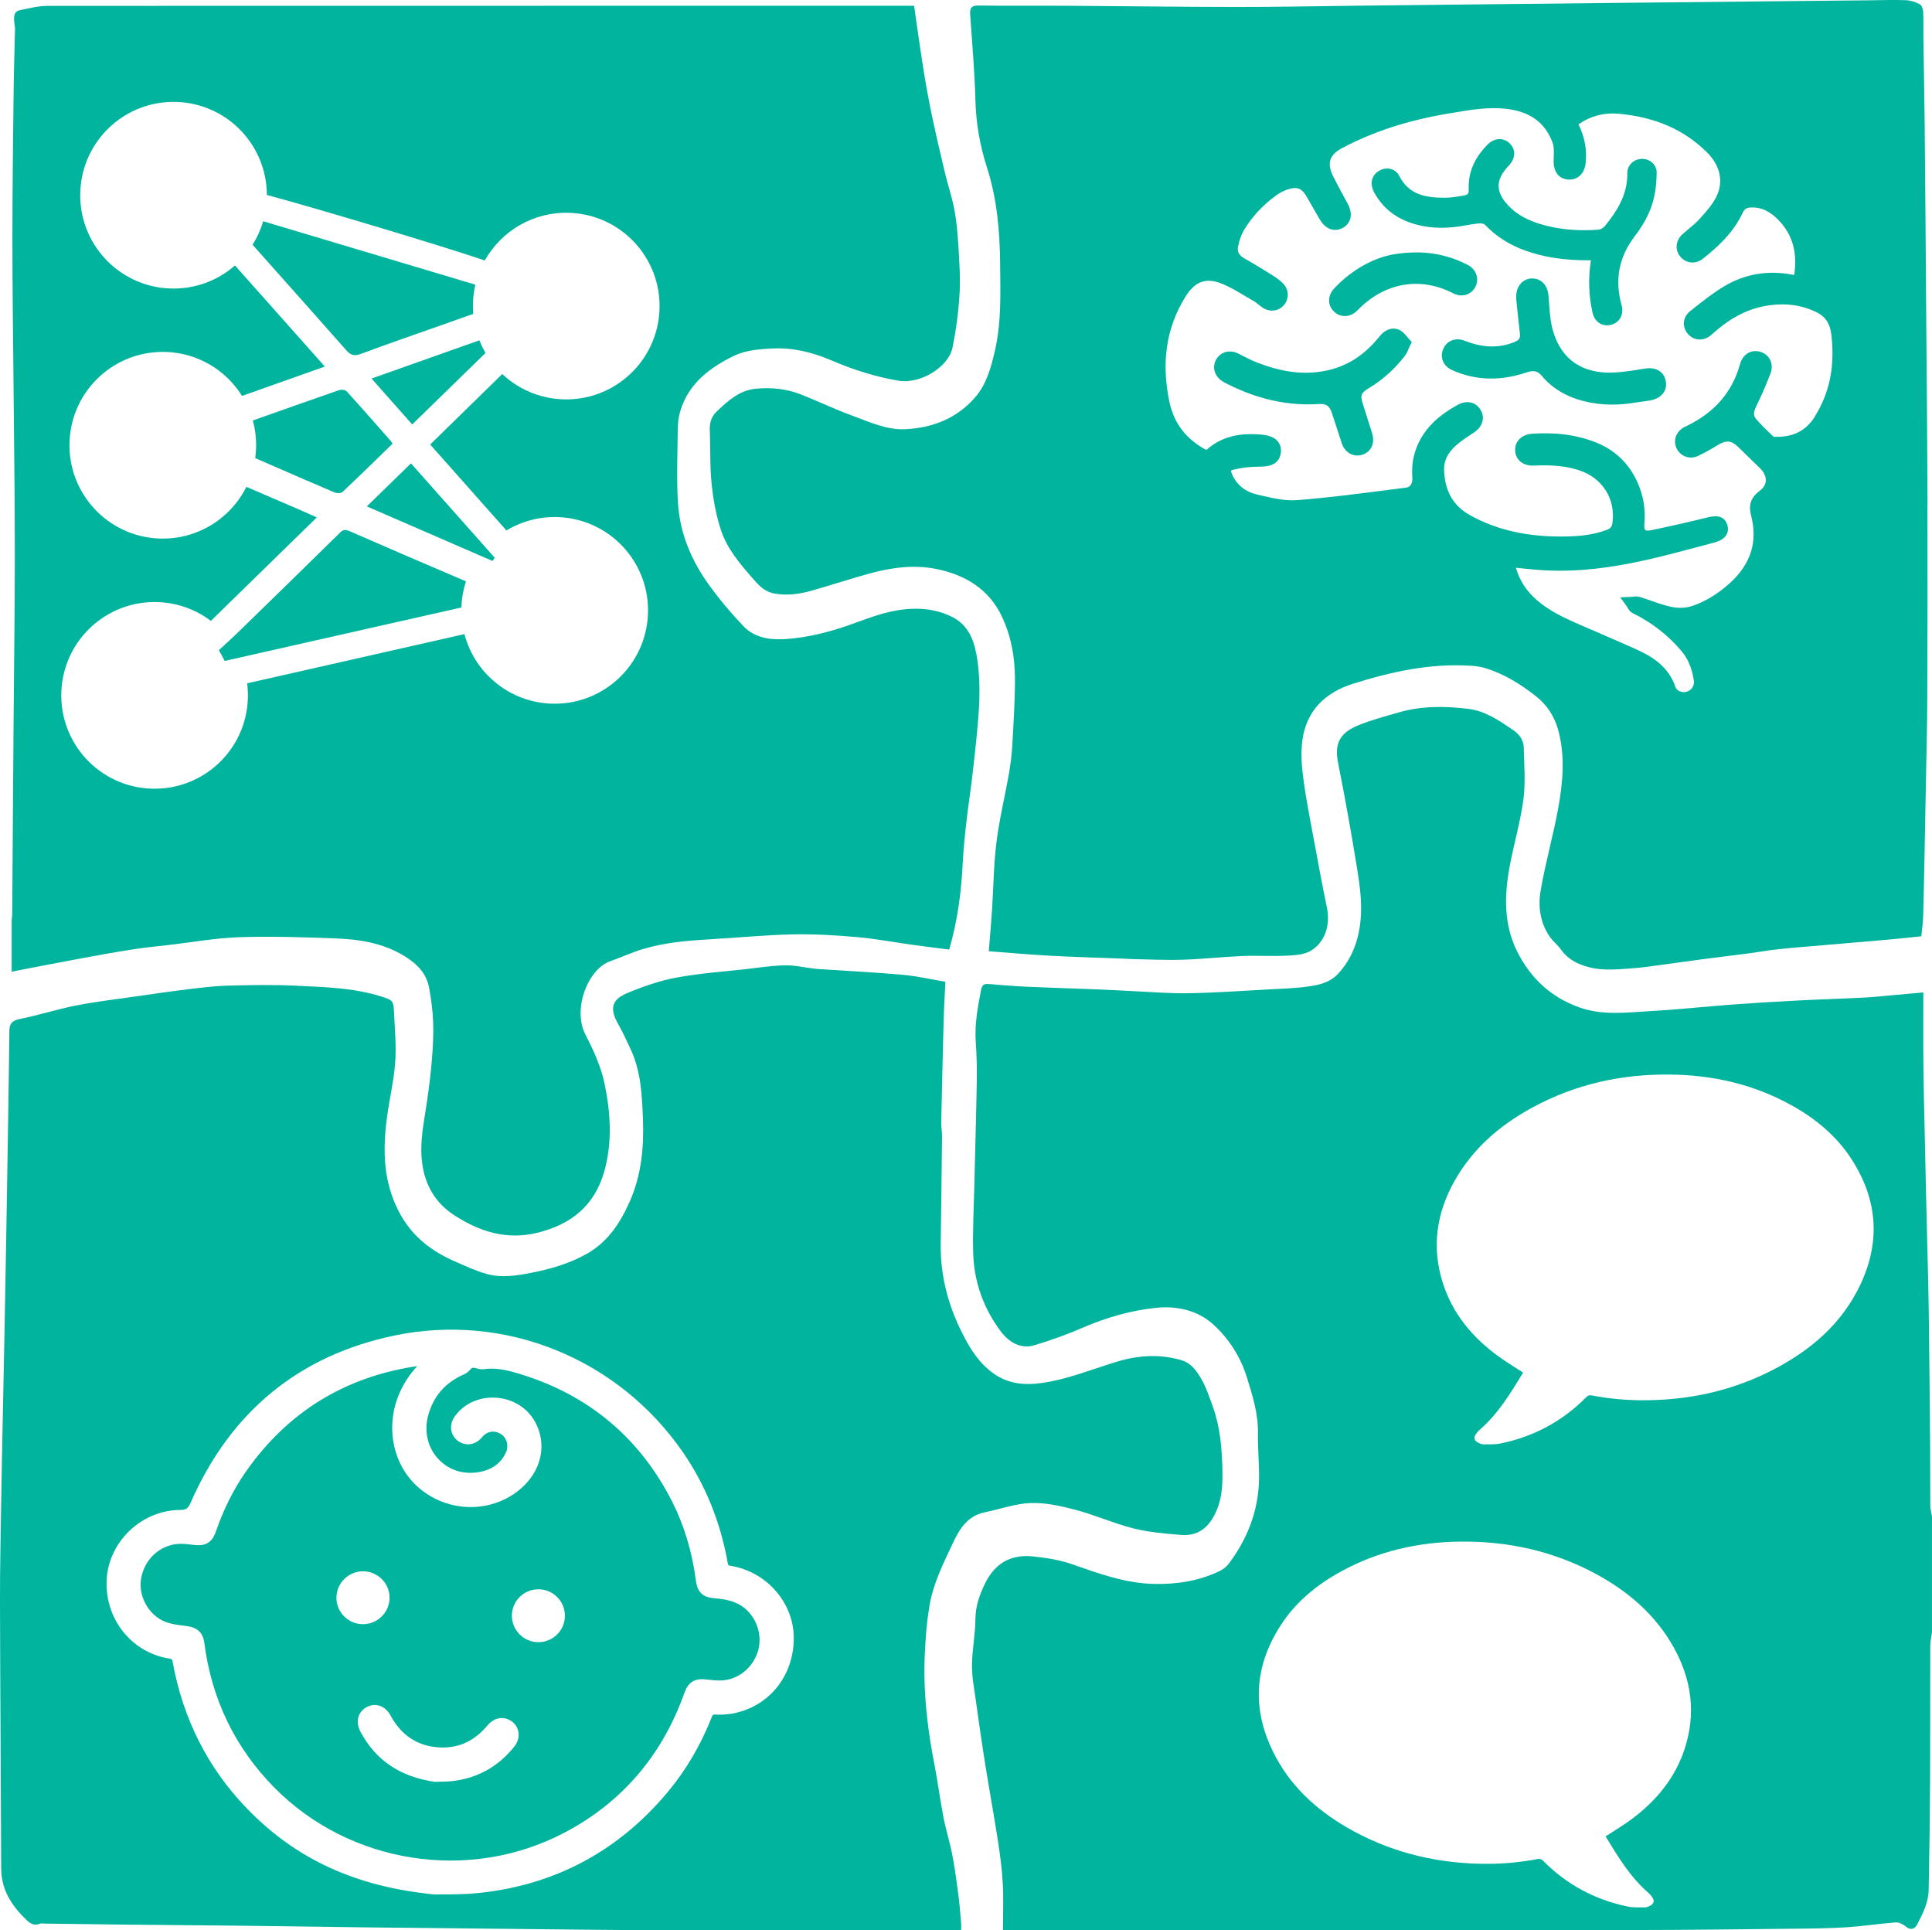<?xml version="1.0" encoding="UTF-8"?>
<svg id="Layer_3" data-name="Layer 3" xmlns="http://www.w3.org/2000/svg" viewBox="0 0 997.73 996.61">
  <defs>
    <style>
      .cls-1 {
        fill: #00b49d;
        stroke-width: 0px;
      }
    </style>
  </defs>
  <g>
    <path class="cls-1" d="M189.43,261.47c19.63,8.53,38.81,16.84,58.11,25.23h.01c2.26.98,4.51,1.96,6.78,2.94.18-.24.68-.95,1.18-1.63-1.57-1.77-3.14-3.54-4.7-5.3-12.87-14.49-25.65-28.91-38.57-43.45-7.63,7.43-15.11,14.71-22.81,22.21Z"/>
    <path class="cls-1" d="M175.71,274.92c-17.71,17.42-35.5,34.74-53.29,52.07-1.23,1.19-2.48,2.37-3.74,3.52-1.88,1.74-3.77,3.47-5.64,5.21,1.06,1.96,2.15,3.95,3.01,5.54,2.62-.59,5.23-1.18,7.84-1.77,38.29-8.65,76.32-17.25,114.4-25.84,0-.11,0-.22,0-.33.17-4.59.98-8.99,2.34-13.14-20.11-8.55-40.16-17.23-60.21-25.96-1.91-.83-3.11-.88-4.72.71Z"/>
    <path class="cls-1" d="M176.83,254.06c8.74-8.2,17.3-16.61,25.87-24.93-.31-.56-.42-.89-.65-1.15-7.64-8.67-15.24-17.37-23.02-25.91-.7-.78-2.72-1.04-3.83-.66-14.94,5.18-29.83,10.45-44.65,15.7,1.28,4.64,1.87,9.55,1.68,14.61-.06,1.65-.21,3.26-.43,4.85,1.05.44,2.09.88,3.13,1.33,12.57,5.45,25.11,10.98,37.71,16.33,1.2.51,3.4.57,4.18-.17Z"/>
    <path class="cls-1" d="M186.29,182.76c13.37-5.03,26.91-9.64,40.37-14.41,5.94-2.1,11.88-4.2,17.73-6.28-.16-1.93-.21-3.9-.14-5.88.12-3.16.55-6.24,1.23-9.2-36.62-10.95-72.99-21.83-109.58-32.76-1.26,4.35-3.11,8.43-5.45,12.16,16.11,18.1,32.26,36.19,48.29,54.36,2.26,2.57,4.1,3.3,7.54,2.01Z"/>
    <path class="cls-1" d="M191.87,195.44c7.18,8.12,13.91,15.71,21,23.72,12.78-12.45,25.32-24.68,37.87-36.92-1.22-2.07-2.28-4.26-3.17-6.52-18.52,6.56-36.97,13.1-55.7,19.73Z"/>
    <path class="cls-1" d="M504.05,336.97c-1.54-8.01-4.97-14.98-12.91-18.72-10.07-4.75-20.67-4.74-31.14-2.45-7.47,1.63-14.66,4.58-21.91,7.1-10.32,3.59-20.89,6.22-31.76,7.04-8.13.61-16.42-.36-22.39-6.61-6.39-6.7-12.41-13.85-17.83-21.35-9.02-12.5-14.97-26.54-15.97-42-.82-12.67-.26-25.44-.13-38.16.03-3.11.36-6.33,1.22-9.3,4.23-14.49,15.41-22.81,28.03-28.89,5.83-2.81,13.05-3.38,19.69-3.7,10.57-.52,20.72,1.99,30.53,6.2,11.18,4.8,22.75,8.49,34.82,10.48,10.59,1.74,25.51-6.73,27.63-17.28,1.82-9.05,3.06-18.3,3.6-27.51.49-8.37-.12-16.82-.62-25.21-.37-6.25-.95-12.53-2.11-18.66-1.2-6.35-3.33-12.51-4.83-18.8-2.41-10.12-4.78-20.25-6.91-30.43-1.66-7.94-3.07-15.93-4.34-23.94-1.67-10.51-3.1-21.05-4.67-31.81h-4.53c-147.68,0-295.37,0-443.05.06-3.44,0-6.93.68-10.31,1.43-5.61,1.24-7.95.32-6.44,9.61.11.68.03,1.39.01,2.09-.24,10.41-.58,20.82-.7,31.24-.28,25.31-.62,50.62-.63,75.93,0,24.61.37,49.21.57,73.82.25,29.41.68,58.83.69,88.24,0,29.19-.43,58.38-.65,87.58-.25,33.05-.47,66.11-.72,99.16,0,1.17-.26,2.33-.26,3.5-.02,8.64-.01,17.27-.01,26.08,12.22-2.35,24.46-4.76,36.73-7.03,8.81-1.63,17.64-3.2,26.5-4.57,6.07-.94,12.2-1.52,18.3-2.23,11.98-1.39,23.93-3.56,35.94-3.96,16.48-.54,33.01-.02,49.5.6,12.62.47,24.94,2.34,36.12,9.3,6.43,4,11.13,8.83,12.5,16.24,1.09,5.91,1.86,11.93,2.08,17.93.23,6.4-.14,12.85-.66,19.25-.58,7.15-1.48,14.29-2.5,21.4-1.49,10.41-3.9,20.6-2.58,31.4,1.48,12.17,7.1,21.36,17.05,27.71,12.88,8.22,26.59,12.62,42.4,8.8,17.51-4.23,29.57-14.07,34.54-31.29,4.38-15.17,3.41-30.87.19-46.06-1.85-8.71-5.77-17.17-9.87-25.17-6.69-13.04,1.4-33.71,12.87-37.72,5.63-1.97,11.06-4.52,16.76-6.24,10.84-3.27,22.06-4.33,33.34-4.98,14.54-.83,29.06-2.28,43.6-2.62,11.18-.26,22.41.41,33.56,1.37,9.76.84,19.44,2.7,29.16,4.05,6.26.87,12.55,1.62,18.63,2.4,4.36-15,6.25-29.69,6.98-44.58.36-7.33,1.16-14.65,1.98-21.95.83-7.39,2-14.73,2.87-22.11,1.05-8.98,2.05-17.98,2.87-26.99,1.14-12.57,1.62-25.18-.79-37.65ZM340.59,159.85c-1.01,26.61-23.4,47.35-49.99,46.34-12.12-.46-23.04-5.35-31.22-13.07-12.34,12.07-24.71,24.15-37.23,36.4,13.18,14.86,26.26,29.59,39.38,44.39,7.79-4.72,16.99-7.28,26.76-6.91,26.6,1.01,47.35,23.39,46.34,49.98-1.01,26.61-23.4,47.35-49.99,46.34-21.73-.82-39.55-15.9-44.8-35.9-37.41,8.48-74.75,16.92-112.21,25.4.34,2.63.47,5.32.36,8.06-1.01,26.6-23.39,47.34-49.99,46.33-26.6-1.01-47.34-23.39-46.33-49.98,1.01-26.61,23.39-47.35,49.98-46.34,10.25.39,19.64,3.95,27.24,9.7,18.13-17.7,36.3-35.44,54.71-53.43-2.8-1.25-5.26-2.38-7.76-3.47-9.53-4.11-19.08-8.18-28.6-12.32-8.19,16.43-25.45,27.43-45,26.69-26.6-1.01-47.35-23.4-46.34-49.99,1.01-26.6,23.4-47.35,49.99-46.34,16.6.63,30.93,9.58,39.1,22.7,14.08-5,28.22-10.01,42.77-15.16-15.58-17.53-30.96-34.82-46.41-52.2-8.94,7.83-20.76,12.37-33.56,11.89-26.6-1.01-47.34-23.39-46.33-49.98,1.01-26.61,23.39-47.35,49.98-46.34,25.95.98,46.31,22.29,46.38,48.02,24.35,6.51,90.63,26.35,112.54,33.82,8.58-15.26,25.19-25.3,43.89-24.59,26.6,1.01,47.35,23.39,46.34,49.98Z"/>
  </g>
  <g>
    <path class="cls-1" d="M384.52,830.35c-4.34-3.56-9.51-4.63-15.93-5.14-5.62-.45-8.45-3.19-9.19-8.89-1.92-14.89-6.04-28.64-12.24-40.88-16.59-32.76-42.8-54.89-77.91-65.76-6.42-1.99-12.72-3.69-19.27-2.72-1.45.22-2.89-.16-4.17-.5l-.18-.05c-1.52-.4-2.06-.13-2.62.57-.67.83-1.75,1.94-3.09,2.52-9.94,4.29-16.1,11.32-18.84,21.51-2.14,7.94-.27,16.17,4.99,22.02,5.22,5.81,12.79,8.41,20.76,7.15,7.18-1.14,12.07-4.67,14.55-10.49,1.47-3.46.21-7.57-2.88-9.35-3.49-2.01-7.11-1.31-9.7,1.88-3.16,3.89-8.31,4.66-12.23,1.83-3.98-2.86-4.8-8.2-1.91-12.42,4.55-6.65,12.4-10.37,20.98-9.97,8.86.42,16.58,5.08,20.66,12.45,5.93,10.72,3.78,23.59-5.47,32.78-14.56,14.47-38.5,15.07-54.5,1.36-13.54-11.6-17.62-31.81-9.93-49.14,2.22-5.01,5.14-9.44,9.06-13.73-37.29,5.44-67.08,23.8-88.56,54.6-6.34,9.09-11.41,19.24-15.5,31.03-1.79,5.17-5.01,7.26-10.4,6.77-.83-.08-1.65-.17-2.48-.26-1.1-.12-2.2-.25-3.3-.33-.55-.04-1.09-.06-1.63-.06-9.77,0-18.06,6.63-20.46,16.6-2.33,9.66,3.31,20.35,12.57,23.82,2.62.98,5.61,1.38,8.5,1.76.94.12,1.88.25,2.81.39,5.09.78,7.87,3.56,8.5,8.51,3.72,29.09,15.89,54.26,36.17,74.8,38.98,39.48,100.53,49.08,149.69,23.33,29.71-15.56,50.62-39.92,62.13-72.38,1.86-5.25,5.13-7.36,10.57-6.85.68.06,1.37.13,2.05.21,1.52.16,3.09.33,4.61.39,8.94.36,17.08-5.25,20.29-13.95,3.02-8.17.35-17.8-6.49-23.41ZM173.81,823.62c.75-7.47,7.45-12.94,14.94-12.23,3.72.36,7.06,2.15,9.4,5.03,2.31,2.84,3.36,6.41,2.95,10.04-.78,6.97-6.75,12.17-13.64,12.17-.47,0-.94-.02-1.42-.07-7.5-.78-12.99-7.48-12.24-14.94ZM265.69,901.7c-7.93,10.02-18.24,15.99-30.66,17.77-2.76.39-5.57.46-7.83.5-.89.02-1.71.04-2.43.07h-.15s-.15-.01-.15-.01c-18-2.68-30.56-11.2-38.4-26.05-1.34-2.53-1.67-5.22-.93-7.57.69-2.18,2.21-3.93,4.4-5.06,4.5-2.32,9.49-.51,12.13,4.4,5.69,10.55,14.38,16.12,25.84,16.53,9.5.35,17.6-3.43,24.06-11.2,3.02-3.64,6.95-4.86,10.77-3.34,2.61,1.04,4.5,3.13,5.21,5.76.75,2.78.07,5.77-1.86,8.21ZM291.66,835.67c-.71,7-6.67,12.25-13.6,12.25-.45,0-.9-.02-1.36-.07-7.49-.74-13.01-7.41-12.3-14.87.34-3.64,2.08-6.92,4.89-9.24,2.85-2.34,6.48-3.43,10.21-3.05h0c7.46.76,12.91,7.47,12.16,14.97Z"/>
    <path class="cls-1" d="M631.29,758.66c-.3-10.74-1.12-21.59-4.8-31.88-1.87-5.22-3.59-10.62-6.42-15.31-2.29-3.81-4.98-7.7-10.05-9.17-10.9-3.16-21.6-2.6-32.32.53-13.18,3.86-25.85,9.32-39.67,11.25-9.88,1.38-18.5.33-26.49-6.05-5.8-4.63-9.67-10.34-13.14-16.81-8.26-15.4-12.85-31.58-12.6-49.09.27-18.51.5-37.02.69-55.53.02-2.33-.46-4.66-.41-6.98.36-17.43.76-34.87,1.23-52.3.18-6.67.58-13.33.9-20.4-7.53-1.26-14.76-2.95-22.1-3.6-14.38-1.28-28.82-1.99-43.23-2.94-1.04-.07-2.08-.21-3.12-.33-4.83-.58-9.68-1.73-14.49-1.62-6.71.16-13.4,1.2-20.09,1.96-12.1,1.37-24.3,2.19-36.24,4.45-8.65,1.63-17.18,4.64-25.32,8.07-7.86,3.32-8.71,8.09-4.55,15.52,2.43,4.35,4.55,8.89,6.65,13.41,5.27,11.35,5.83,23.61,6.3,35.76.57,14.72-.73,29.19-6.9,43.01-4.98,11.15-11.37,20.78-22.24,26.87-8.99,5.04-18.77,7.84-28.82,9.78-7.45,1.44-15.05,2.62-22.49.6-5.43-1.47-10.62-3.9-15.81-6.15-12.77-5.52-23.11-13.15-29.86-26.27-8.01-15.58-8.26-31.42-6.14-47.86,1.24-9.63,3.57-19.16,4.31-28.81.64-8.34-.15-16.81-.54-25.21-.33-7-.46-7.08-7.03-9.14-14.3-4.48-29.19-4.73-43.94-5.47-11.58-.57-23.22-.33-34.83-.03-6.74.17-13.49,1.01-20.19,1.82-9.11,1.1-18.2,2.43-27.28,3.74-10.34,1.49-20.74,2.69-30.98,4.7-9.81,1.93-19.38,5.01-29.18,7.01-3.89.8-5.23,2.39-5.26,6.11-.15,16.04-.43,32.08-.67,48.12-.22,14.64-.46,29.27-.7,43.91-.22,13.46-.46,26.92-.71,40.39-.22,12.17-.46,24.34-.7,36.5-.23,11.47-.47,22.93-.7,34.4-.24,12.18-.51,24.35-.69,36.53-.27,18.27-.71,36.55-.67,54.82.1,45.95.47,91.9.62,137.85.04,11.07,5.47,19.25,13.05,26.53,1.99,1.91,3.97,3.09,6.82,1.96.81-.32,1.86-.08,2.79-.07,14.24.18,28.49.38,42.73.53,20.04.21,40.09.34,60.13.57,20.62.24,41.25.59,61.87.83,24.6.29,49.19.53,73.79.77,25.32.25,50.64.62,75.96.67,51.49.11,102.99.03,154.48.03h4.11c0-1.6.09-2.75-.02-3.88-.43-4.86-.79-9.72-1.43-14.55-.91-6.88-1.82-13.78-3.14-20.59-1.25-6.47-3.28-12.79-4.53-19.26-1.78-9.22-2.96-18.56-4.76-27.77-2.92-14.97-4.84-30.04-5.08-45.28-.1-6.64.25-13.3.71-19.93.38-5.43,1.01-10.86,1.9-16.23,1.94-11.7,7.28-22.15,12.26-32.75,3.48-7.41,7.65-13.78,16.42-15.56,7.91-1.61,15.75-4.52,23.69-4.77,7.71-.24,15.67,1.55,23.22,3.56,10.04,2.67,19.65,6.99,29.71,9.53,7.92,2,16.23,2.7,24.42,3.37,7.35.6,12.89-2.22,16.85-9.17,4.49-7.87,4.94-16.29,4.7-24.63ZM376.88,884.96c-2.48.37-5.01.49-7.5.36-1.15-.06-1.32.05-1.74,1.11-5.68,14.47-13.35,27.55-22.81,38.87-25.51,30.56-58.41,48.1-97.8,52.15-6.54.67-13.17.68-18,.69-1.77,0-3.32,0-4.55.04h-.1s-.09,0-.09,0c-40.8-4.04-71.66-18.26-97.1-44.73-19.92-20.73-32.71-46.04-38-75.23-.26-1.44-.41-1.61-1.64-1.8-19.91-3.12-33.85-20.99-32.41-41.55,1.35-19.28,18.28-35.08,37.74-35.21,3.19-.02,4.23-.72,5.56-3.75,20.58-47,55.98-76.04,105.23-86.32,56.98-11.89,115.44,11.72,148.92,60.15,11.67,16.88,19.48,36.12,23.21,57.21.22,1.24.32,1.35,1.38,1.52,18.77,3,32.85,19.15,32.75,37.56-.11,20.08-13.69,36.1-33.03,38.96Z"/>
  </g>
  <path class="cls-1" d="M996.85,777.48c-.09-10.55,0-21.11-.09-31.66-.19-22.96-.42-45.93-.71-68.89-.13-10.53-.44-21.05-.69-31.58-.22-9.59-.48-19.17-.7-28.76-.25-10.64-.48-21.28-.7-31.91-.25-11.69-.57-23.39-.68-35.08-.12-12.26-.03-24.51-.03-37.16-5.95.53-10.87.98-15.8,1.41-5.01.44-10,1-15.02,1.26-11.34.57-22.68.9-34.02,1.49-11.32.59-22.63,1.26-33.93,2.1-13.84,1.03-27.65,2.55-41.5,3.33-12.52.71-25.21,2.48-37.46-1.9-14.51-5.19-25.06-14.97-31.94-28.66-7.02-13.98-6.77-28.79-4.04-43.66,2.15-11.69,5.6-23.18,7.17-34.93,1.17-8.81.4-17.89.2-26.85-.09-3.81-2.29-6.92-5.38-9.01-7.2-4.88-14.44-9.95-23.37-11.02-11.85-1.42-23.73-1.58-35.36,1.73-7.12,2.03-14.33,3.94-21.17,6.71-8.61,3.49-12.79,8.43-10.67,19.13,3.56,17.93,6.8,35.94,9.73,53.98,1.34,8.24,2.58,16.7,2.13,24.96-.61,11.2-3.91,21.91-11.96,30.45-4.18,4.43-9.85,5.67-15.44,6.43-6.78.93-13.67,1.13-20.52,1.5-13.75.74-27.5,1.74-41.26,1.96-10.14.16-20.29-.74-30.44-1.19-5.01-.22-10.01-.55-15.02-.74-12.85-.5-25.7-.88-38.54-1.46-6.4-.29-12.8-.86-19.19-1.39-2.46-.2-3.36.71-3.84,3.23-1.67,8.82-3.34,17.59-2.71,26.66.47,6.65.65,13.35.54,20.02-.3,18.01-.85,36.02-1.26,54.03-.27,11.81-.96,23.64-.58,35.43.47,14.62,5.37,28.09,14.06,39.8,4.11,5.53,10.15,9.59,17.64,7.34,8.48-2.55,16.85-5.59,24.98-9.09,12.24-5.26,24.92-8.94,38.07-10.23,10.78-1.06,21.51,1.44,29.53,8.89,7.82,7.26,13.72,16.38,16.98,26.84,2.97,9.52,5.97,19,5.78,29.2-.14,7.69.66,15.4.57,23.1-.2,16.45-5.87,31.09-15.68,44.16-1.21,1.61-3.06,2.96-4.9,3.84-10.58,5.03-21.77,6.79-33.47,6.56-15.07-.3-28.83-5.4-42.78-10.26-6.29-2.19-13.09-3.22-19.75-3.93-11.52-1.24-19.87,3.45-25.04,14.18-2.83,5.87-4.82,11.58-4.87,18.24-.06,7.87-1.68,15.73-1.77,23.61-.06,5.96,1.1,11.95,1.93,17.9,1.56,11.24,3.17,22.48,4.96,33.69,2.05,12.9,4.43,25.75,6.43,38.66,1.15,7.43,2.17,14.92,2.58,22.42.44,7.89.1,15.83.1,24.22h4.78c106.74,0,213.48.05,320.22-.03,28.37-.02,56.75-.4,85.12-.7,8.67-.09,17.34-.19,25.99-.76,8.32-.55,16.6-1.85,24.92-2.47,1.71-.13,3.84.97,5.25,2.13,2.59,2.14,4.6,1.22,5.8-1.03,2.98-5.61,5.85-11.42,5.98-17.92.38-18.84.63-37.69.73-56.54.12-23.1.02-46.2.09-69.3,0-2.41.58-4.82.89-7.22v-59.8c-.3-1.83-.86-3.65-.87-5.48ZM870.08,902.76c-5.01,15.45-14.95,27.33-27.86,36.84-4.1,3.01-8.5,5.61-13.05,8.6,6.39,10.45,12.67,21,22.13,29.18.87.75,1.65,1.69,2.23,2.68.87,1.48.48,2.87-1,3.73-.93.54-2.04,1.07-3.07,1.07-3.02,0-6.11.13-9.04-.48-16.84-3.51-31.4-11.33-43.51-23.59-.9-.91-1.69-1.13-2.88-.9-8.48,1.65-17.04,2.44-25.69,2.47-24.45.08-47.64-5.12-69.2-16.79-16.82-9.11-31.04-21.18-40.23-38.23-12.44-23.09-11.85-46,2.49-68.17,7.74-11.96,18.47-20.77,30.85-27.6,19.19-10.6,39.9-15.31,61.7-15.58,24.88-.31,48.48,4.91,70.42,16.81,16.75,9.09,30.78,21.19,40.12,38.07,9.11,16.47,11.43,33.83,5.57,51.91ZM958.66,667.39c-9.29,17.23-23.66,29.44-40.66,38.65-21.8,11.8-45.23,17.06-69.95,16.97-8.73-.03-17.39-.82-25.96-2.5-1.2-.23-2-.01-2.91.91-12.24,12.39-26.97,20.3-43.99,23.85-2.95.62-6.09.49-9.13.49-1.04,0-2.17-.54-3.11-1.08-1.49-.86-1.89-2.27-1.01-3.77.59-1,1.38-1.95,2.26-2.71,9.56-8.26,15.92-18.93,22.37-29.49-4.61-3.01-9.06-5.64-13.19-8.69-13.05-9.61-23.1-21.62-28.16-37.24-5.92-18.27-3.58-35.82,5.63-52.47,9.44-17.07,23.63-29.3,40.56-38.48,22.18-12.03,46.04-17.31,71.19-17,22.03.27,42.97,5.03,62.37,15.75,12.51,6.91,23.36,15.81,31.18,27.9,14.5,22.41,15.1,45.56,2.52,68.91Z"/>
  <g>
    <path class="cls-1" d="M726.54,173.77c-.94-1.13-1.92-2.3-3.33-3.13-2.73-1.61-7.02-1.62-10.85,3.14-7.64,9.5-16.49,15.23-27.07,17.51-11.52,2.49-23.32,1.05-37.12-4.52-2.06-.83-4.05-1.85-6.16-2.93-.86-.44-1.72-.88-2.58-1.3-4.35-2.15-8.98-.94-11.28,2.93-2.39,4.04-1,8.88,3.31,11.52.91.56,1.86,1.03,2.62,1.41,15.86,7.91,31.31,11.25,47.21,10.2,3.54-.24,5.29.98,6.47,4.5.96,2.88,1.9,5.78,2.84,8.67.77,2.36,1.53,4.72,2.31,7.07.84,2.52,2.45,4.49,4.55,5.54,1.1.55,2.3.82,3.52.82.9,0,1.81-.15,2.71-.45,4.42-1.5,6.46-5.97,4.95-10.88-1.11-3.61-2.26-7.21-3.41-10.8l-1.42-4.44c-1.45-4.55-.97-5.79,3.19-8.28,6.97-4.17,13.18-9.73,18.46-16.54.89-1.15,1.44-2.44,1.97-3.68.23-.53.46-1.09.75-1.68l.9-1.86-1.41-1.5c-.41-.44-.78-.88-1.13-1.31Z"/>
    <path class="cls-1" d="M710.66,101.09c4.66,7.54,11.82,12.58,21.28,15,7.65,1.95,15.87,2.03,25.14.23.79-.11,1.59-.25,2.38-.38,1.82-.31,3.54-.6,5.19-.6h0c.95,0,2,.45,2.28.75,5.67,6,12.58,10.38,21.1,13.41,9.55,3.39,19.93,4.95,32.73,4.9.32,0,.6,0,.82,0-.02.19-.05.4-.09.66-1.33,8.8-1.02,17.64.9,26.27.55,2.48,1.79,4.39,3.59,5.53,1.16.73,2.48,1.11,3.9,1.11.64,0,1.29-.08,1.96-.23,2.09-.47,3.82-1.7,4.87-3.45,1.13-1.89,1.39-4.24.73-6.61-3.68-13.27-1.44-24.97,6.85-35.79,5.17-6.75,8.43-13.37,9.96-20.22.8-3.57,1.21-7.54,1.29-12.51.03-1.87-.7-3.63-2.05-4.95-1.5-1.47-3.59-2.26-5.78-2.17-4.18.16-7.4,3.45-7.33,7.48.2,11.12-5.52,19.74-11.73,27.39-.66.81-2.17,1.6-3.25,1.68-10.76.85-20.91-.15-30.18-2.97-6.89-2.1-12.19-5.17-16.23-9.41-6.76-7.09-6.75-13.41.02-20.5,4.41-4.62,3.27-9,.73-11.57-1.49-1.51-3.33-2.3-5.32-2.3h-.02c-2.26,0-4.46,1.04-6.35,2.98-6.73,6.89-9.86,14.3-9.57,22.66.09,2.61-.32,3.1-2.91,3.54l-.65.11c-2.84.48-5.52.93-8.16.96-10.97.12-19.26-1.74-24.14-11.22-1.84-3.57-5.93-4.85-9.73-3.04-3.71,1.77-5.3,5.33-4.15,9.3.42,1.47,1.17,2.78,1.91,3.98Z"/>
    <path class="cls-1" d="M757.27,152.13c2.03-.66,3.7-2.12,4.7-4.12,2.1-4.18.33-9.04-4.12-11.3-11.57-5.87-23.02-7.59-37.12-5.56h-.03c-11.1,1.71-22.6,8.13-31.55,17.62-1.9,2.02-2.86,4.31-2.78,6.62.07,2.12,1.01,4.07,2.71,5.64,1.57,1.45,3.47,2.16,5.41,2.16,2.3,0,4.65-1,6.55-2.97,13.82-14.31,32.28-17.6,49.39-8.79,2.25,1.16,4.68,1.41,6.83.7Z"/>
    <path class="cls-1" d="M849.55,190.31l-1.94.31c-4.56.73-9.28,1.48-13.86,1.72-16.27.86-27.24-6.46-31.66-21.19-1.36-4.52-1.72-9.36-2.11-14.49-.11-1.41-.21-2.82-.34-4.21-.46-5.09-3.5-8.41-7.92-8.67-4.47-.26-8.08,3.05-8.63,7.89-.09.81-.18,1.75-.08,2.75l.31,3.03c.47,4.61.96,9.39,1.53,14.08.38,3.15-.07,3.96-2.87,5.11-7.84,3.22-16.21,2.99-25.62-.71-4.53-1.78-9.04-.13-10.95,4.01-1.98,4.28-.23,8.9,4.16,10.98,2.25,1.07,4.68,1.98,7.23,2.7,10.09,2.85,20.46,2.4,31.71-1.37,3.55-1.19,5.65-.68,7.76,1.86,5.24,6.32,12.53,10.7,21.67,13.02,4.68,1.19,9.49,1.78,14.54,1.78,3.97,0,8.07-.37,12.36-1.1l1.8-.25c1.68-.23,3.36-.47,5.04-.71.56-.08,1.07-.2,1.5-.31,5.43-1.38,8.16-5.44,6.94-10.34-1.11-4.49-5.16-6.75-10.56-5.9Z"/>
    <path class="cls-1" d="M995.42,260.91c-.13-35.87-.48-71.73-.75-107.6-.22-29.65-.43-59.29-.72-88.94-.15-15.33-.47-30.66-.68-45.99-.06-4.04.14-8.09-.09-12.11-.08-1.42-.7-3.48-1.72-4.04-2.14-1.17-4.71-2.02-7.13-2.12-6.08-.25-12.18-.02-18.28.04-18.41.18-36.81.37-55.22.56-27.07.28-54.14.56-81.21.84-21.44.23-42.88.46-64.33.69-21.56.24-43.13.47-64.69.71-20.86.23-41.71.68-62.57.65-28.94-.03-57.87-.45-86.81-.62-15.24-.09-30.48.09-45.72-.12-3.59-.05-4.74.95-4.49,4.54,1.06,14.85,2.32,29.71,2.72,44.59.32,11.86,2.41,23.4,5.96,34.48,5.22,16.29,6.66,32.91,6.8,49.76.13,15.02.73,30.06-2.7,44.93-1.96,8.49-4.29,16.99-9.84,23.58-9.34,11.1-22.18,16.22-36.47,16.88-9.63.45-18.47-3.73-27.31-6.99-8.78-3.23-17.28-7.22-25.96-10.74-7.72-3.13-15.86-3.97-24.05-3.16-8.37.83-14.32,6.31-20.1,11.82-2.83,2.7-3.67,5.95-3.5,9.81.41,9.11-.02,18.3.92,27.35.84,8.12,2.31,16.35,4.87,24.08,3.22,9.72,9.97,17.54,16.66,25.19,2.93,3.35,5.88,6.51,10.64,7.43,6.46,1.24,12.74.43,18.89-1.27,10.02-2.78,19.9-6.07,29.92-8.86,11.65-3.24,23.62-4.9,35.51-2.41,14.7,3.08,26.84,10.38,33.52,24.65,4.7,10.03,6.62,20.78,6.66,31.71.04,11.42-.72,22.85-1.36,34.26-.29,5.08-.91,10.17-1.79,15.19-2.06,11.73-4.94,23.35-6.4,35.15-1.46,11.76-1.54,23.69-2.32,35.55-.45,6.81-1.08,13.61-1.65,20.78,10.62.79,21.27,1.76,31.94,2.33,12.36.67,24.74.99,37.11,1.47,1.64.06,3.28.21,4.91.24,8.66.16,17.34.63,25.99.35,10.35-.33,20.67-1.49,31.02-1.93,7.61-.32,15.26.21,22.86-.17,4.22-.21,8.99-.47,12.44-2.53,7.51-4.47,10.2-13.46,8.35-22.3-2.13-10.18-4.03-20.41-5.92-30.64-2.14-11.59-4.49-23.16-6.11-34.83-.94-6.78-1.55-13.86-.69-20.59,1.98-15.52,11.75-24.99,26.3-29.55,19.73-6.19,39.79-10.6,60.68-9.27,2.62.17,5.31.54,7.81,1.32,9.49,2.97,17.77,8.08,25.59,14.2,6.27,4.91,10.16,11.12,12.05,18.65,3.27,13.01,2.13,26.14-.2,39.06-2.6,14.43-6.71,28.6-9.17,43.05-1.36,8.02-.22,16.34,4.6,23.46,1.69,2.49,4.23,4.4,5.97,6.86,3.43,4.84,8.21,7.34,13.73,8.88,8.18,2.28,16.43,1.21,24.66.61,4.15-.3,8.28-.95,12.41-1.5,8.15-1.09,16.29-2.26,24.44-3.33,7.01-.92,14.04-1.72,21.06-2.65,5.34-.7,10.65-1.68,16-2.25,8.21-.86,16.44-1.48,24.67-2.19,10.76-.93,21.53-1.82,32.29-2.78,5.63-.51,11.25-1.14,16.79-1.7.35-3.63.87-6.98.96-10.34.33-11.1.51-22.21.74-33.32.25-12.28.49-24.57.7-36.85.25-14.28.62-28.56.68-42.84.12-33.04.19-66.08.08-99.12ZM937.36,214.95c-4.66,7.47-11.27,10.85-20.79,10.59-.33,0-.57-.05-.7-.08l-.78-.74c-2.71-2.58-5.52-5.25-7.93-8.06-1.55-1.81-1.97-3.32-.13-7.04,2.67-5.44,5.12-11.09,7.28-16.79.93-2.45.86-4.95-.19-7.04-1-2.01-2.81-3.48-5.09-4.14-2.21-.64-4.35-.43-6.2.59-2.03,1.13-3.49,3.13-4.24,5.8-4.02,14.37-12.96,24.77-27.32,31.8-.15.07-.3.15-.46.22-.34.16-.67.31-1,.49-4.28,2.29-5.91,6.82-3.96,11.01.9,1.94,2.59,3.47,4.62,4.21,2.06.75,4.31.64,6.31-.3,3.2-1.5,6.57-3.36,10.31-5.66,4.3-2.65,7.05-2.41,10.49.93,3.82,3.7,7.64,7.41,11.43,11.14,2.01,1.97,3.03,4.24,2.89,6.39-.12,1.89-1.16,3.63-3.01,5.02-4.78,3.61-6.05,7.33-4.52,13.26,3.42,13.23-.3,24.85-11.05,34.54-6.1,5.5-12.54,9.45-19.15,11.72-3.13,1.08-7.06,1.32-10.53.65-3.6-.69-7.1-1.92-10.81-3.21-1.98-.69-4.03-1.41-6.09-2.03-1.32-.4-2.56-.24-3.56-.12-.29.04-.58.08-.86.09l-5.58.24,3.28,4.52c.15.21.29.46.43.7.55.95,1.29,2.26,2.75,2.97,9.65,4.7,18.08,11.23,25.06,19.43,3.4,3.99,5.45,8.82,6.47,15.19.44,2.75-1.11,5.19-3.76,5.94-2.31.65-5.06-.48-5.68-2.32-3.62-10.86-12.38-16.03-20.46-19.66-6.85-3.07-13.84-6.09-20.61-9.02-2.63-1.14-5.26-2.27-7.89-3.41-8.36-3.63-15.81-7.08-22.26-12.55-5.65-4.78-9.34-10.39-11.21-17.05.87.09,1.74.18,2.6.26,4.88.5,9.49.96,14.23,1.15,15.27.6,31.39-1.15,50.72-5.5,8.47-1.91,16.98-4.18,25.21-6.37,3.11-.83,6.23-1.66,9.35-2.48,3.45-.9,5.56-2.23,6.65-4.2.57-1.03,1.11-2.74.39-5.03-1.83-5.9-7.8-4.43-10.67-3.72-9.8,2.41-19.55,4.62-28.98,6.55-1.52.31-2.38.13-2.69-.14-.34-.31-.65-1.27-.48-3.03.71-7.47-.48-14.7-3.51-21.5-4.42-9.9-11.76-16.91-21.81-20.83-9.74-3.81-20.44-5.23-32.7-4.36-2.89.21-5.26,1.28-6.84,3.12-1.39,1.62-2.03,3.66-1.85,5.91.37,4.69,4.28,7.67,9.68,7.4,9.59-.46,16.8.29,23.36,2.43,12,3.92,18.9,14.81,17.19,27.1-.28,2.01-.98,2.92-2.77,3.61-7.53,2.9-15.59,3.38-21.78,3.48-18.96.3-34.93-3.24-48.79-10.87-8.87-4.88-13.33-12.63-13.62-23.71-.12-4.51,1.95-8.69,6.14-12.43,2.54-2.26,5.55-4.23,8.47-6.14l.67-.44c4.53-2.96,5.99-7.49,3.72-11.54-2.42-4.31-7.19-5.47-11.88-2.89-8.26,4.55-19.63,12.35-22.92,27.4-.64,2.94-.84,6.24-.6,10.07.31,4.87-2.54,5.23-3.48,5.35-3.71.46-7.41.94-11.12,1.42-14.76,1.9-30.01,3.85-45.04,5.01-6.19.48-12.91-1.11-19.39-2.65l-1.33-.31c-5.92-1.4-10.3-4.93-12.66-10.23-.54-1.2-.64-1.8-.66-2.05.17-.1.55-.29,1.33-.49,4.04-1.02,8.56-1.56,13.09-1.56h.08c3.11,0,10.5.01,11.28-7.31.3-2.79-.68-4.65-1.56-5.72-1.67-2.03-4.46-3.18-8.52-3.53-7.71-.66-18.96-.54-28.23,7.82-.24-.02-.53-.07-.66-.13-10.24-5.65-16.33-13.76-18.62-24.81-4.2-20.27-1.56-37.82,8.05-53.64,5.01-8.24,10.59-10.43,18.68-7.31,4.24,1.63,8.19,4,12.38,6.51,1.54.92,3.08,1.85,4.64,2.73.74.42,1.49,1.03,2.29,1.67.67.54,1.36,1.09,2.13,1.61,3.64,2.46,8.29,1.9,11.04-1.34,2.91-3.42,2.57-8.35-.8-11.47-1.55-1.44-3.32-2.77-5.26-3.98l-.17-.1c-4.59-2.86-9.34-5.81-14.18-8.5-3.6-2-3.61-4.39-3.31-6.02.62-3.38,1.71-6.41,3.15-8.78,4.15-6.84,9.71-12.82,16.55-17.77,2.11-1.52,4.53-2.71,6.81-3.34,4.23-1.17,6.56-.13,8.92,3.98l2.17,3.79c1.47,2.58,2.95,5.16,4.44,7.72,4.62,7.92,10.43,5.53,12.1,4.6,3.46-1.91,5.9-6.26,2.34-12.75-2.18-3.97-4.89-8.92-7.3-13.73-3.47-6.92-2.05-11.24,4.93-14.9,15.97-8.37,33.61-14.1,53.91-17.52l2.52-.43c9.63-1.64,18.74-3.19,28.09-2.1,12.23,1.43,20.03,7.16,23.83,17.51.79,2.15.67,5.01.56,7.79l-.04,1.16c-.2,5.8,2.51,9.55,7.23,10.02,4.94.48,8.59-2.76,9.27-8.28.83-6.71-.39-13.48-3.61-20.11-.01-.03-.03-.06-.04-.09.03-.02.06-.04.09-.07,6.19-4.28,13.12-6.1,20.58-5.42,18.99,1.73,33.94,8.27,45.71,19.99,7.18,7.15,8.75,15.83,4.32,23.8-2.09,3.76-5.04,7.12-8.41,10.8-1.57,1.72-3.41,3.25-5.35,4.86-1.06.88-2.15,1.79-3.21,2.74-3.62,3.25-4.08,8.16-1.11,11.67,2.94,3.47,7.86,3.95,11.45,1.13,7.46-5.86,15.75-13.27,20.71-23.83.98-2.09,2.17-2.77,4.89-2.77h.02c5.45,0,10.17,2.52,14.85,7.9,6.08,6.98,8.36,15.51,6.98,26.1-.05.42-.12.68-.17.85-.17,0-.44-.02-.83-.1-12.56-2.43-24.33-.49-34.98,5.78-5.57,3.28-10.7,7.33-15.66,11.25l-2.15,1.7c-1.95,1.53-3.12,3.61-3.3,5.86-.18,2.25.64,4.46,2.29,6.23,3.22,3.46,8.26,3.51,12,.11,8.92-8.11,17.44-12.76,26.8-14.63,10.11-2.02,19.45-.94,27.72,3.22,4.25,2.13,6.63,5.78,7.29,11.15,1.99,16.25-.75,30.1-8.4,42.36Z"/>
  </g>
</svg>
